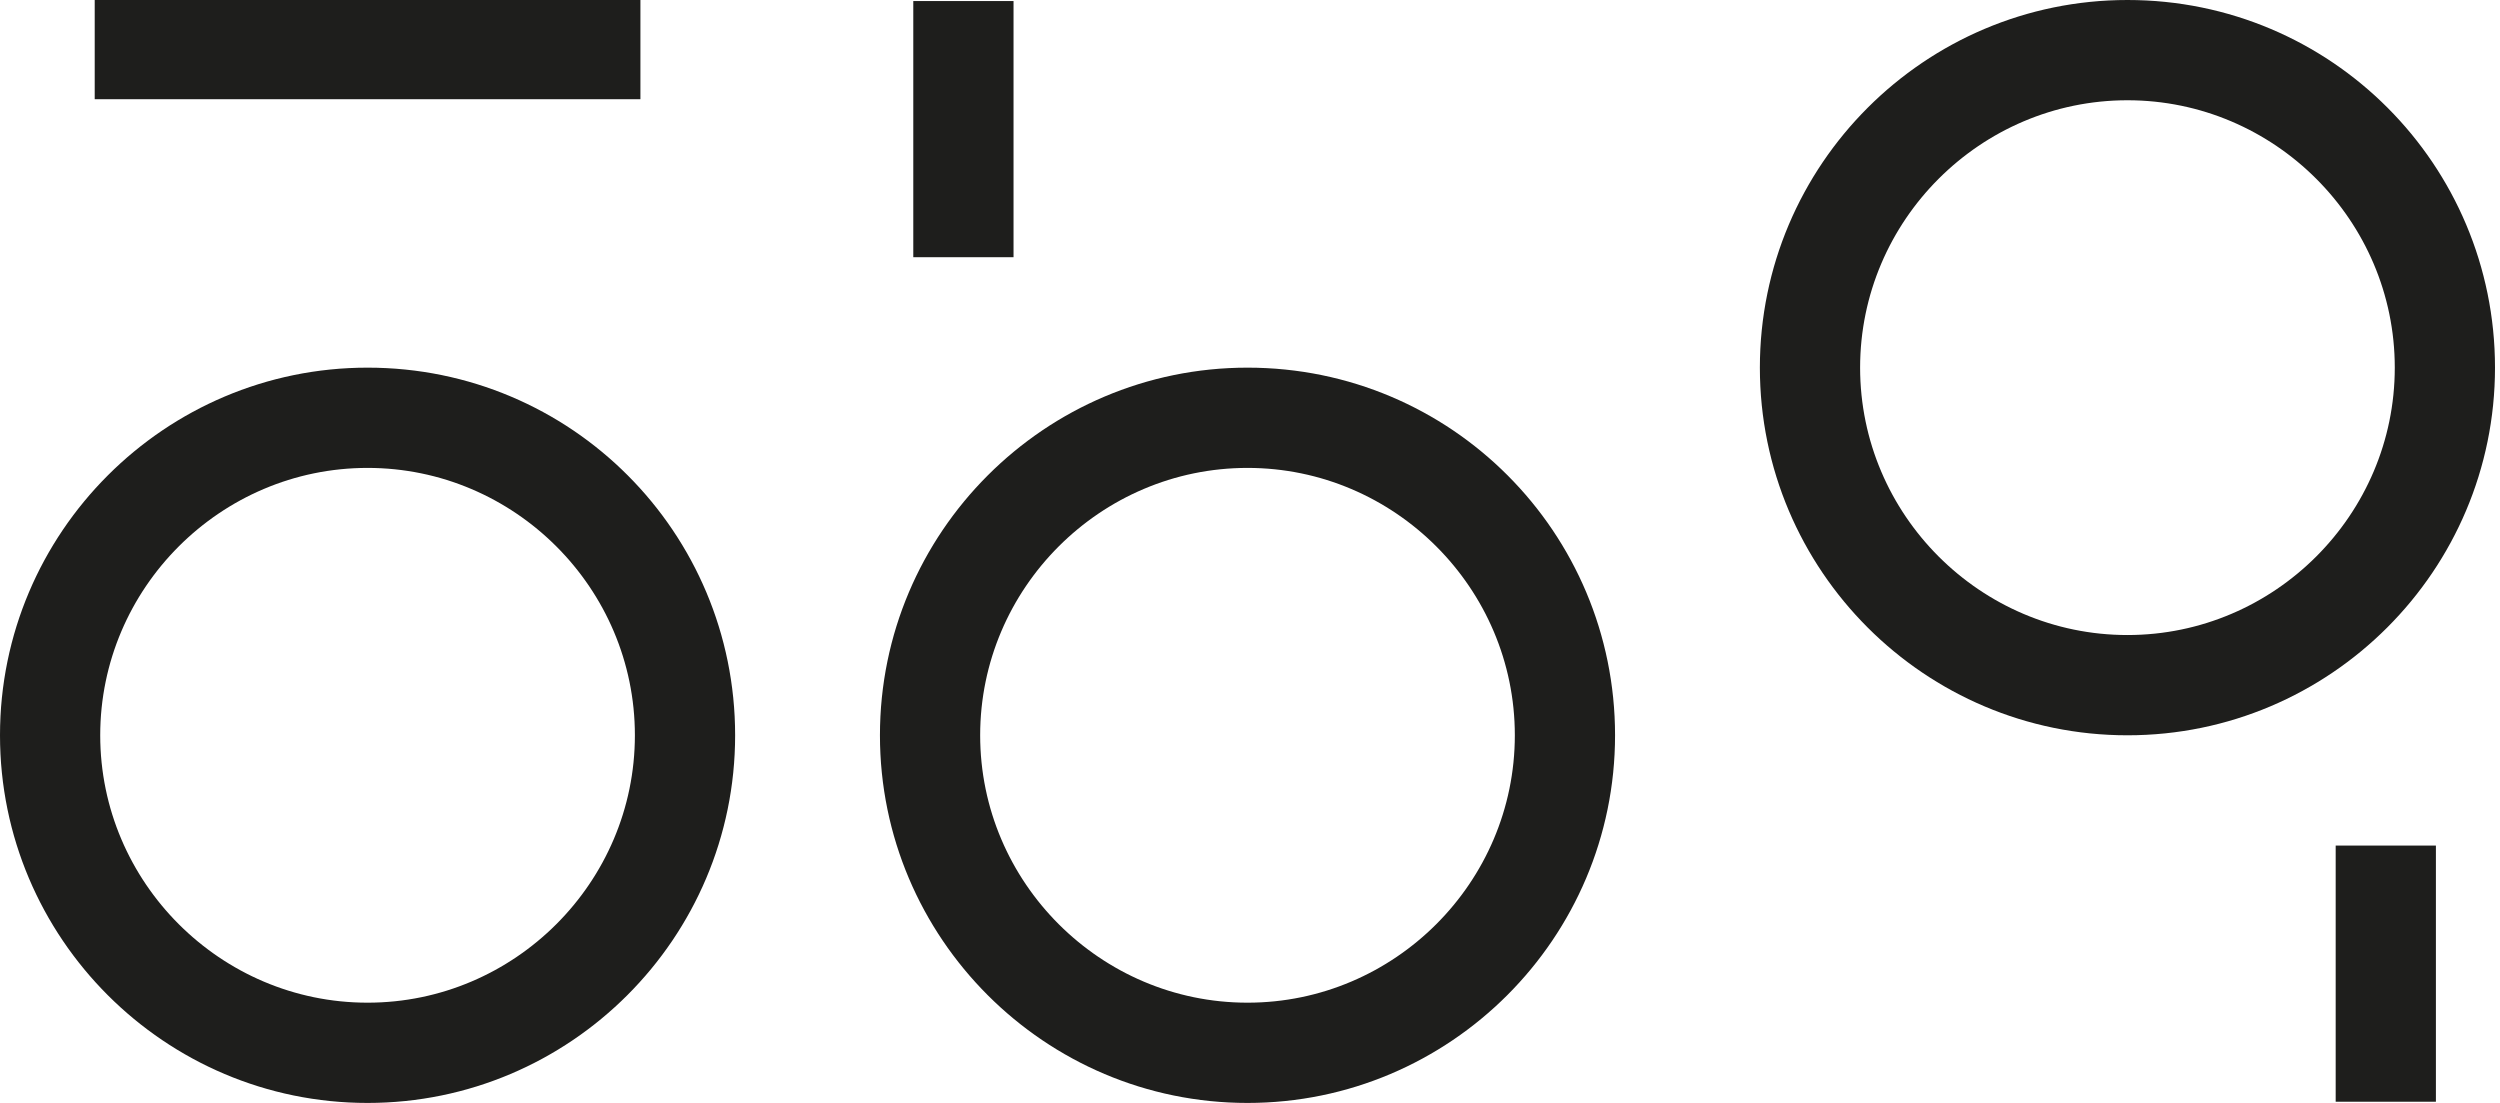 <svg width="136" height="60" viewBox="0 0 136 60" fill="none" xmlns="http://www.w3.org/2000/svg">
<path d="M19.995 25.454C27.995 25.454 34.538 31.998 34.538 40C34.538 48.002 27.995 54.546 19.995 54.546C11.995 54.546 5.452 48.002 5.452 40C5.452 31.998 11.995 25.454 19.995 25.454ZM19.995 20C8.968 20 0 28.97 0 40C0 51.03 8.968 60 19.995 60C31.023 60 39.991 51.03 39.991 40C39.991 28.97 31.088 20 19.995 20Z" fill="#1E1E1C"/>
<path d="M67.864 25.454C75.864 25.454 82.407 31.998 82.407 40C82.407 48.002 75.864 54.546 67.864 54.546C59.864 54.546 53.321 48.002 53.321 40C53.321 31.998 59.864 25.454 67.864 25.454ZM67.864 20C56.837 20 47.869 28.97 47.869 40C47.869 51.03 56.837 60 67.864 60C78.891 60 87.859 51.03 87.859 40C87.859 28.97 78.948 20 67.864 20Z" fill="#1E1E1C"/>
<path d="M115.733 5.454C123.733 5.454 130.276 11.998 130.276 20C130.276 28.002 123.733 34.546 115.733 34.546C107.733 34.546 101.19 28.002 101.19 20C101.19 11.998 107.733 5.454 115.733 5.454ZM115.733 0C104.706 0 95.737 8.97 95.737 20C95.737 31.03 104.706 40 115.733 40C126.76 40 135.728 31.03 135.728 20C135.728 8.97 126.816 0 115.733 0Z" fill="#1E1E1C"/>
<path d="M34.839 0H5.152V5.397H34.839V0Z" fill="#1E1E1C"/>
<path d="M55.136 0.057H49.683V13.992H55.136V0.057Z" fill="#1E1E1C"/>
<path d="M132.513 45.999H127.061V59.934H132.513V45.999Z" fill="#1E1E1C"/>
</svg>
